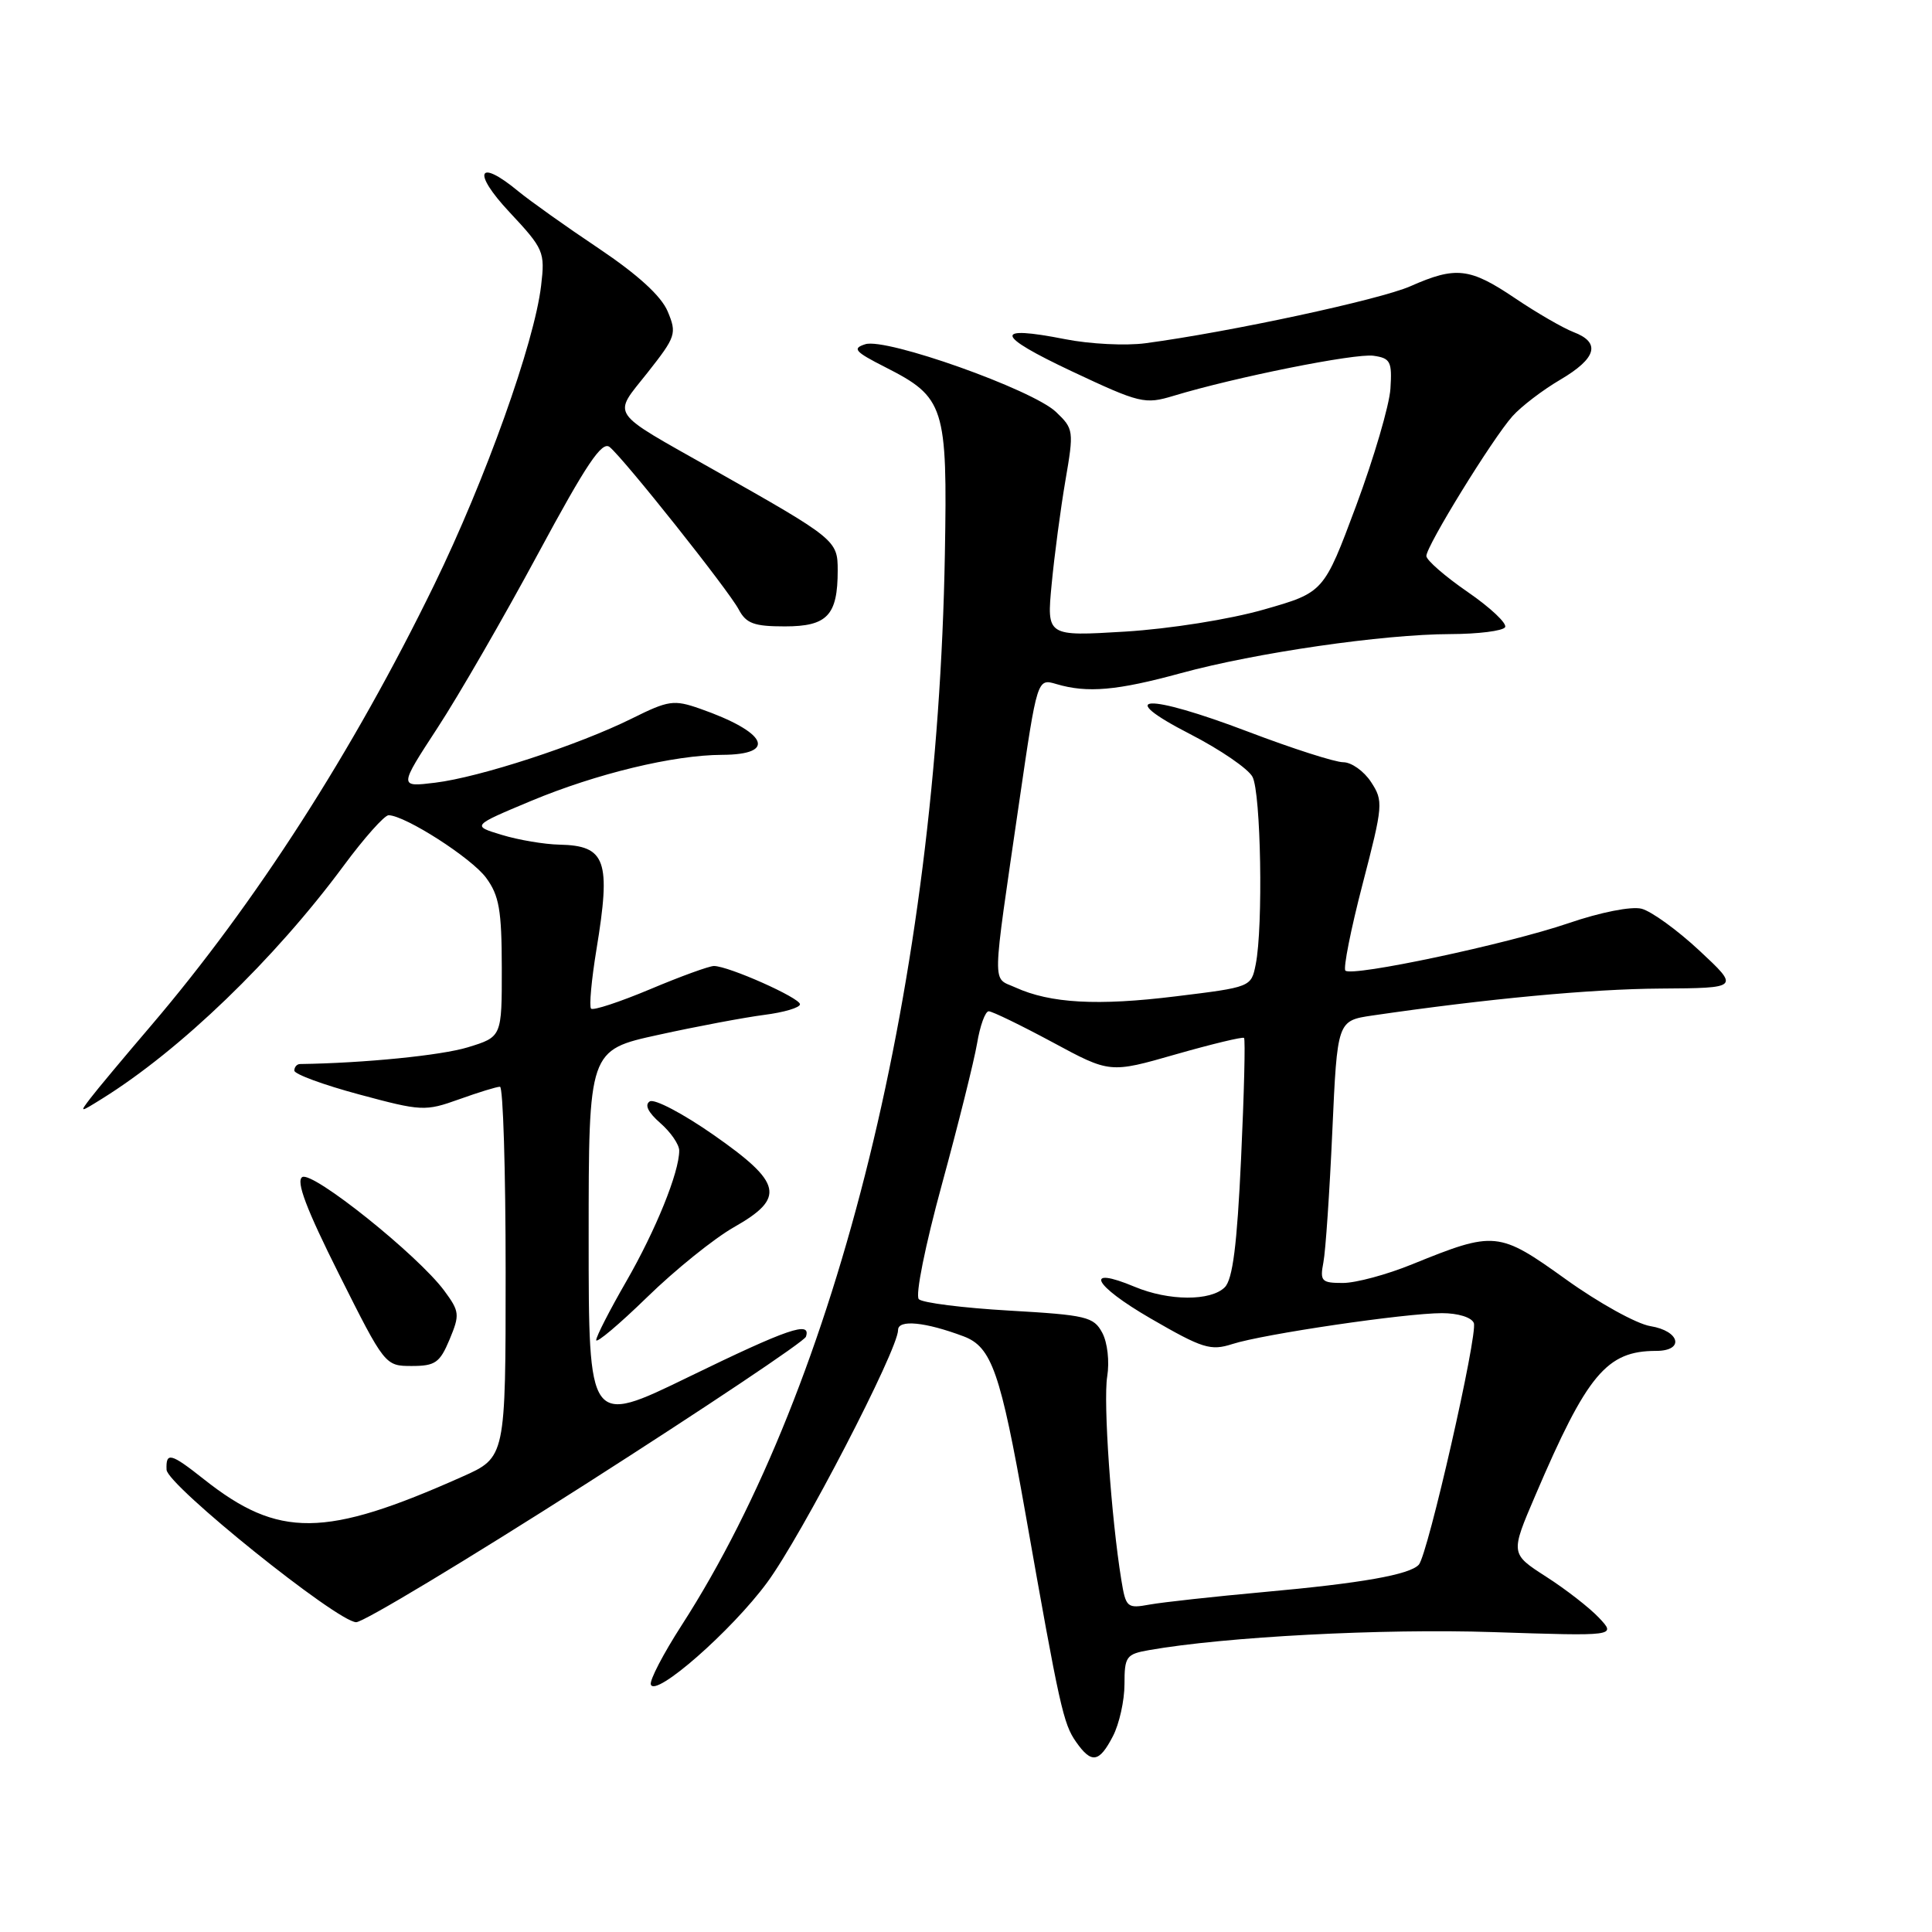 <?xml version="1.0" encoding="UTF-8" standalone="no"?>
<!DOCTYPE svg PUBLIC "-//W3C//DTD SVG 1.1//EN" "http://www.w3.org/Graphics/SVG/1.1/DTD/svg11.dtd" >
<svg xmlns="http://www.w3.org/2000/svg" xmlns:xlink="http://www.w3.org/1999/xlink" version="1.1" viewBox="0 0 256 256">
 <g >
 <path fill="currentColor"
d=" M 147.47 230.05 C 148.31 228.43 149.00 225.33 149.00 223.16 C 149.00 219.50 149.23 219.18 152.25 218.65 C 162.28 216.88 183.21 215.78 197.75 216.26 C 214.16 216.80 214.16 216.80 211.89 214.38 C 210.64 213.05 207.48 210.59 204.87 208.92 C 200.13 205.87 200.13 205.87 203.44 198.15 C 210.31 182.09 212.89 179.00 219.45 179.00 C 223.23 179.00 222.62 176.36 218.69 175.72 C 216.87 175.43 211.83 172.64 207.49 169.52 C 198.58 163.13 198.07 163.08 187.13 167.52 C 183.78 168.89 179.65 170.00 177.94 170.00 C 175.10 170.00 174.88 169.77 175.36 167.25 C 175.65 165.74 176.18 157.92 176.54 149.87 C 177.20 135.25 177.20 135.25 181.85 134.56 C 197.07 132.34 210.80 131.05 220.00 130.99 C 230.50 130.92 230.50 130.92 225.18 125.96 C 222.26 123.24 218.81 120.74 217.51 120.41 C 216.16 120.07 212.06 120.88 207.83 122.33 C 199.68 125.11 179.14 129.47 178.27 128.61 C 177.97 128.30 178.99 123.14 180.55 117.15 C 183.27 106.68 183.32 106.14 181.67 103.62 C 180.73 102.18 179.07 101.00 177.99 101.00 C 176.90 101.00 171.23 99.18 165.37 96.95 C 151.87 91.82 147.45 92.01 157.71 97.28 C 161.68 99.32 165.39 101.86 165.96 102.93 C 167.08 105.02 167.39 122.80 166.39 127.78 C 165.79 130.79 165.77 130.80 155.80 132.02 C 145.43 133.30 139.17 132.95 134.54 130.84 C 131.42 129.42 131.38 131.51 135.06 106.20 C 137.44 89.89 137.44 89.89 139.97 90.64 C 144.08 91.86 148.02 91.51 156.50 89.19 C 166.39 86.49 183.28 84.04 192.19 84.02 C 195.87 84.01 199.13 83.60 199.43 83.11 C 199.73 82.63 197.51 80.53 194.49 78.45 C 191.47 76.37 189.00 74.22 189.00 73.67 C 189.00 72.34 197.76 58.12 200.41 55.15 C 201.56 53.86 204.41 51.68 206.75 50.31 C 211.57 47.47 212.15 45.39 208.49 44.00 C 207.12 43.47 203.63 41.46 200.76 39.52 C 194.75 35.47 192.92 35.26 186.88 37.93 C 182.84 39.71 162.95 43.99 151.78 45.48 C 149.19 45.83 144.39 45.59 141.12 44.94 C 131.56 43.06 131.84 44.40 142.00 49.19 C 151.06 53.45 151.69 53.60 155.50 52.45 C 163.65 49.98 179.58 46.79 182.00 47.14 C 184.24 47.46 184.47 47.91 184.24 51.50 C 184.10 53.70 182.05 60.67 179.70 67.00 C 175.41 78.50 175.41 78.50 167.46 80.77 C 162.92 82.07 155.03 83.32 149.10 83.69 C 138.69 84.32 138.69 84.32 139.35 77.41 C 139.71 73.61 140.53 67.44 141.17 63.69 C 142.31 57.07 142.27 56.82 139.92 54.58 C 136.79 51.61 117.43 44.73 114.66 45.61 C 112.89 46.17 113.26 46.60 117.28 48.64 C 125.18 52.65 125.55 53.81 125.20 73.46 C 124.20 129.83 111.09 183.14 90.32 215.36 C 87.89 219.13 86.05 222.66 86.24 223.21 C 86.82 224.96 96.94 216.09 101.65 209.69 C 106.22 203.49 119.00 178.84 119.00 176.23 C 119.00 174.81 122.60 175.16 127.70 177.08 C 131.40 178.48 132.57 181.83 135.87 200.50 C 140.42 226.28 140.89 228.40 142.59 230.82 C 144.63 233.73 145.65 233.57 147.47 230.05 Z  M 77.65 196.62 C 93.47 186.51 106.59 177.74 106.79 177.12 C 107.51 174.98 104.43 176.04 91.25 182.45 C 78.00 188.90 78.00 188.90 78.00 164.02 C 78.00 139.14 78.00 139.14 87.25 137.12 C 92.34 136.00 98.64 134.82 101.25 134.48 C 103.86 134.15 106.00 133.52 106.00 133.07 C 106.00 132.22 96.52 128.00 94.60 128.00 C 93.97 128.00 90.17 129.38 86.14 131.08 C 82.11 132.77 78.59 133.93 78.32 133.65 C 78.05 133.38 78.37 129.86 79.03 125.83 C 80.98 114.01 80.29 112.05 74.13 111.92 C 72.13 111.88 68.70 111.30 66.50 110.63 C 62.50 109.42 62.50 109.42 70.36 106.13 C 79.04 102.51 89.25 100.04 95.69 100.02 C 103.07 99.99 101.63 97.01 92.74 93.90 C 89.28 92.69 88.57 92.80 83.74 95.20 C 76.65 98.72 63.57 102.99 57.67 103.71 C 52.85 104.30 52.85 104.30 57.97 96.45 C 60.79 92.14 66.78 81.75 71.29 73.38 C 77.72 61.45 79.77 58.39 80.79 59.24 C 82.77 60.89 96.52 78.19 97.88 80.75 C 98.87 82.62 99.91 83.00 104.00 83.00 C 109.62 83.00 111.00 81.54 111.00 75.58 C 111.00 71.59 110.76 71.40 94.50 62.21 C 80.49 54.29 81.15 55.26 85.80 49.38 C 89.57 44.60 89.70 44.20 88.47 41.26 C 87.61 39.22 84.53 36.41 79.34 32.92 C 75.03 30.04 70.23 26.62 68.67 25.34 C 63.32 20.91 62.52 22.78 67.49 28.09 C 72.07 32.99 72.23 33.37 71.70 37.85 C 70.81 45.42 64.33 63.54 57.53 77.50 C 46.78 99.56 33.85 119.68 20.00 135.92 C 16.42 140.11 12.82 144.42 12.00 145.50 C 10.52 147.44 10.53 147.45 13.50 145.60 C 23.89 139.14 36.34 127.14 45.51 114.75 C 48.25 111.04 50.95 108.01 51.50 108.02 C 53.73 108.08 62.47 113.68 64.41 116.31 C 66.14 118.66 66.48 120.59 66.49 128.25 C 66.50 137.39 66.50 137.39 62.00 138.77 C 58.48 139.85 48.23 140.87 39.75 140.99 C 39.34 141.00 39.00 141.39 39.00 141.86 C 39.00 142.33 42.86 143.75 47.59 145.02 C 55.87 147.25 56.34 147.27 60.84 145.66 C 63.40 144.74 65.84 143.99 66.25 144.00 C 66.66 144.00 67.00 155.05 67.00 168.56 C 67.00 193.11 67.00 193.11 61.25 195.67 C 43.05 203.79 36.92 203.85 27.02 196.01 C 22.61 192.52 21.97 192.36 22.07 194.75 C 22.15 196.79 44.65 214.88 47.19 214.95 C 48.12 214.98 61.82 206.73 77.65 196.62 Z  M 59.57 177.49 C 60.94 174.20 60.90 173.78 58.87 171.03 C 55.38 166.31 41.41 155.13 40.05 155.97 C 39.19 156.50 40.58 160.18 44.93 168.86 C 50.99 180.95 51.03 181.00 54.56 181.00 C 57.67 181.00 58.28 180.57 59.57 177.49 Z  M 97.25 162.61 C 104.11 158.72 103.67 156.75 94.55 150.38 C 90.51 147.56 86.71 145.56 86.10 145.94 C 85.38 146.39 85.87 147.39 87.49 148.81 C 88.87 150.01 90.00 151.65 90.00 152.46 C 90.00 155.34 86.89 163.01 82.98 169.80 C 80.79 173.60 79.00 177.09 79.00 177.57 C 79.00 178.05 82.04 175.49 85.75 171.88 C 89.46 168.26 94.64 164.09 97.25 162.61 Z  M 148.58 209.34 C 147.24 201.11 146.17 185.73 146.71 182.40 C 147.03 180.41 146.75 177.89 146.05 176.59 C 144.92 174.48 143.95 174.25 133.72 173.66 C 127.62 173.31 122.23 172.63 121.75 172.15 C 121.26 171.66 122.58 165.08 124.82 156.89 C 126.98 148.98 129.07 140.59 129.47 138.25 C 129.86 135.91 130.55 134.00 131.01 134.00 C 131.47 134.00 135.27 135.85 139.46 138.10 C 147.07 142.21 147.07 142.21 155.78 139.71 C 160.58 138.34 164.65 137.36 164.84 137.53 C 165.03 137.71 164.85 144.89 164.45 153.49 C 163.92 164.97 163.34 169.51 162.29 170.57 C 160.43 172.42 154.89 172.40 150.36 170.51 C 143.53 167.65 144.83 170.28 152.44 174.69 C 159.35 178.69 160.41 179.02 163.30 178.09 C 167.41 176.77 186.22 174.00 191.07 174.00 C 193.21 174.00 195.00 174.56 195.29 175.31 C 195.85 176.77 189.19 206.03 188.00 207.33 C 186.79 208.66 180.37 209.79 167.50 210.95 C 160.90 211.55 154.08 212.30 152.35 212.61 C 149.34 213.16 149.18 213.02 148.58 209.34 Z "/>
</g>
</svg>
